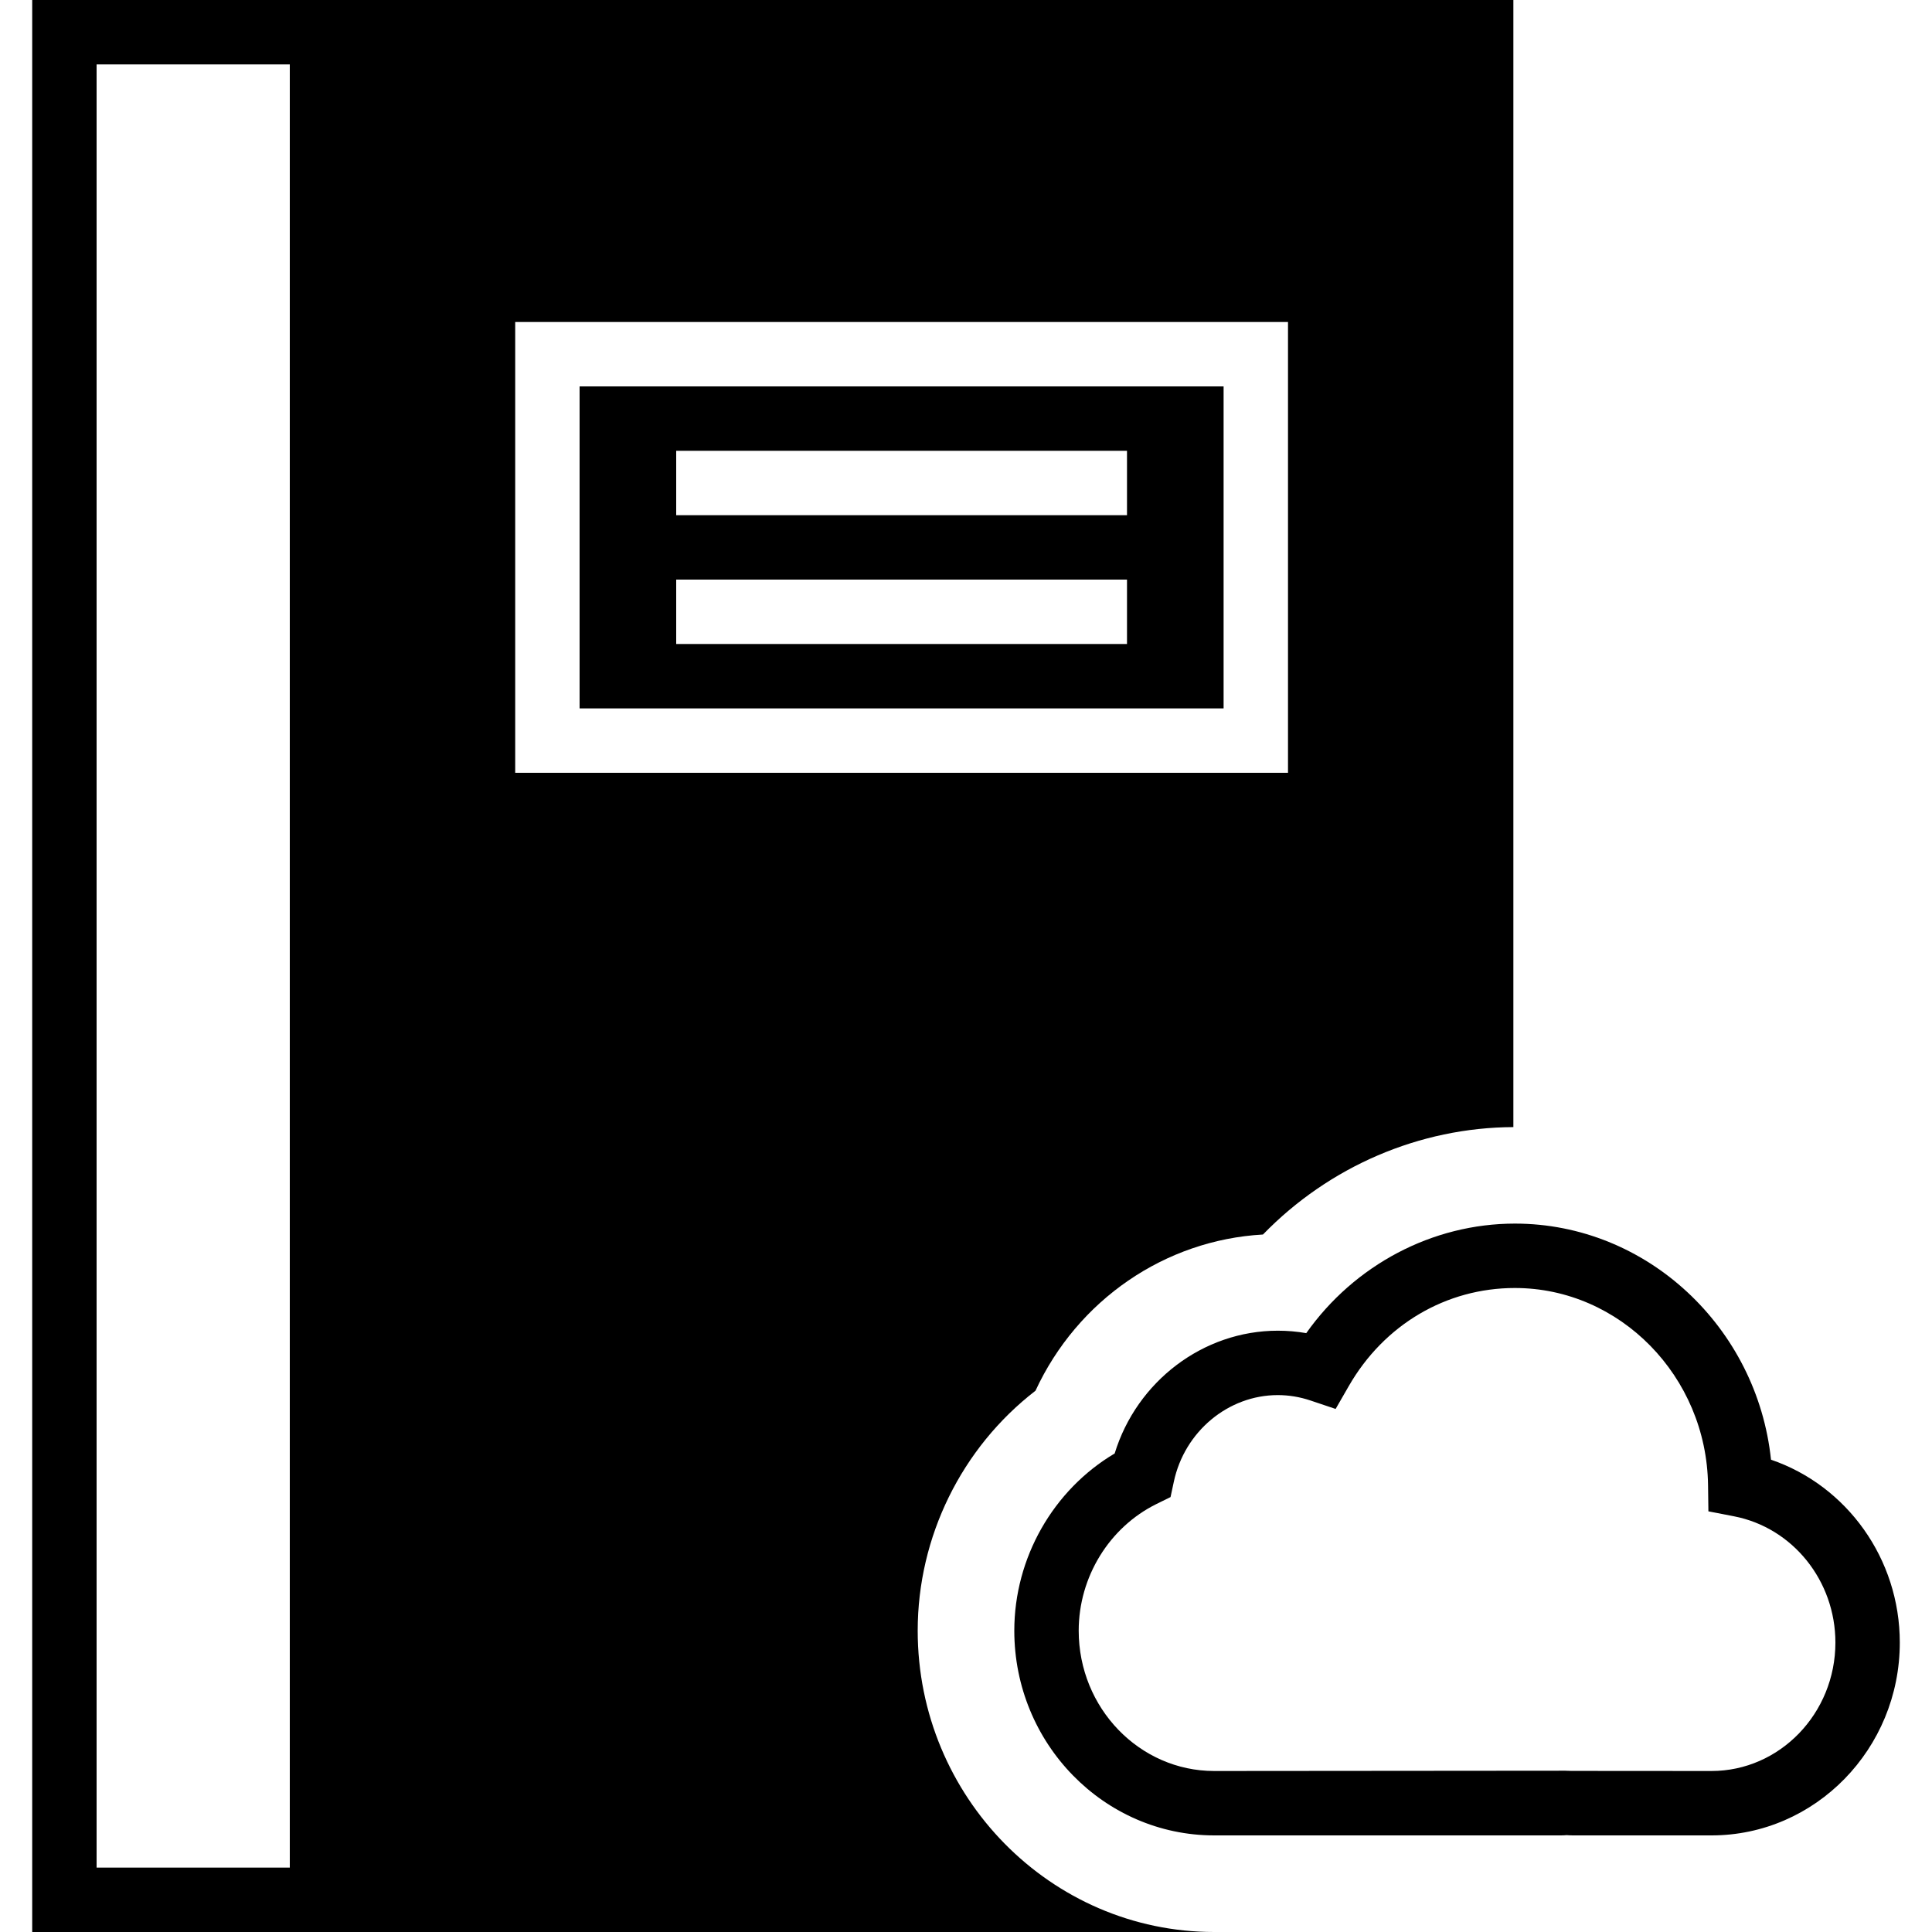 <?xml version="1.0" encoding="iso-8859-1"?>
<!-- Generator: Adobe Illustrator 18.0.0, SVG Export Plug-In . SVG Version: 6.00 Build 0)  -->
<!DOCTYPE svg PUBLIC "-//W3C//DTD SVG 1.1//EN" "http://www.w3.org/Graphics/SVG/1.1/DTD/svg11.dtd">
<svg version="1.1" id="Capa_1" xmlns="http://www.w3.org/2000/svg" xmlns:xlink="http://www.w3.org/1999/xlink" x="0px" y="0px"
	 viewBox="0 0 60 60" style="enable-background:new 0 0 60 60;" xml:space="preserve">
<g>
	<path d="M55,45.332C54.57,41.225,51.147,38,47.046,38c-2.565,0-4.984,1.286-6.479,3.402c-0.292-0.051-0.588-0.076-0.884-0.076
		c-2.32,0-4.381,1.577-5.066,3.813C32.709,46.27,31.5,48.38,31.5,50.642c0,3.506,2.785,6.358,6.208,6.358h10.774
		c0.063,0,0.124-0.004,0.172-0.008C48.716,56.996,48.778,57,48.842,57h4.31C56.376,57,59,54.313,59,51.011
		C59,48.411,57.358,46.138,55,45.332z M53.151,55L48.8,54.997l-0.186-0.006L37.708,55c-2.32,0-4.208-1.955-4.208-4.358
		c0-1.666,0.948-3.21,2.417-3.935l0.435-0.214l0.102-0.475c0.331-1.56,1.689-2.692,3.229-2.692c0.344,0,0.687,0.057,1.019,0.169
		l0.777,0.261l0.409-0.711C42.983,41.139,44.911,40,47.046,40c3.265,0,5.955,2.747,5.999,6.123l0.011,0.813l0.799,0.155
		C55.677,47.446,57,49.094,57,51.011C57,53.21,55.273,55,53.151,55z"/>
	<path d="M18,22h20V12H18V22z M21,14h14v2H21V14z M21,18h14v2H21V18z"/>
	<path d="M28.5,50.642c0-2.913,1.362-5.679,3.658-7.452c1.305-2.82,4.02-4.68,7.064-4.851c2.056-2.116,4.864-3.324,7.777-3.336V0H11
		H1v60h10h26.708C32.631,60,28.5,55.802,28.5,50.642z M9,58H3V2h6V58z M16,10h24v14H16V10z"/>
</g>
<g>
</g>
<g>
</g>
<g>
</g>
<g>
</g>
<g>
</g>
<g>
</g>
<g>
</g>
<g>
</g>
<g>
</g>
<g>
</g>
<g>
</g>
<g>
</g>
<g>
</g>
<g>
</g>
<g>
</g>
</svg>
